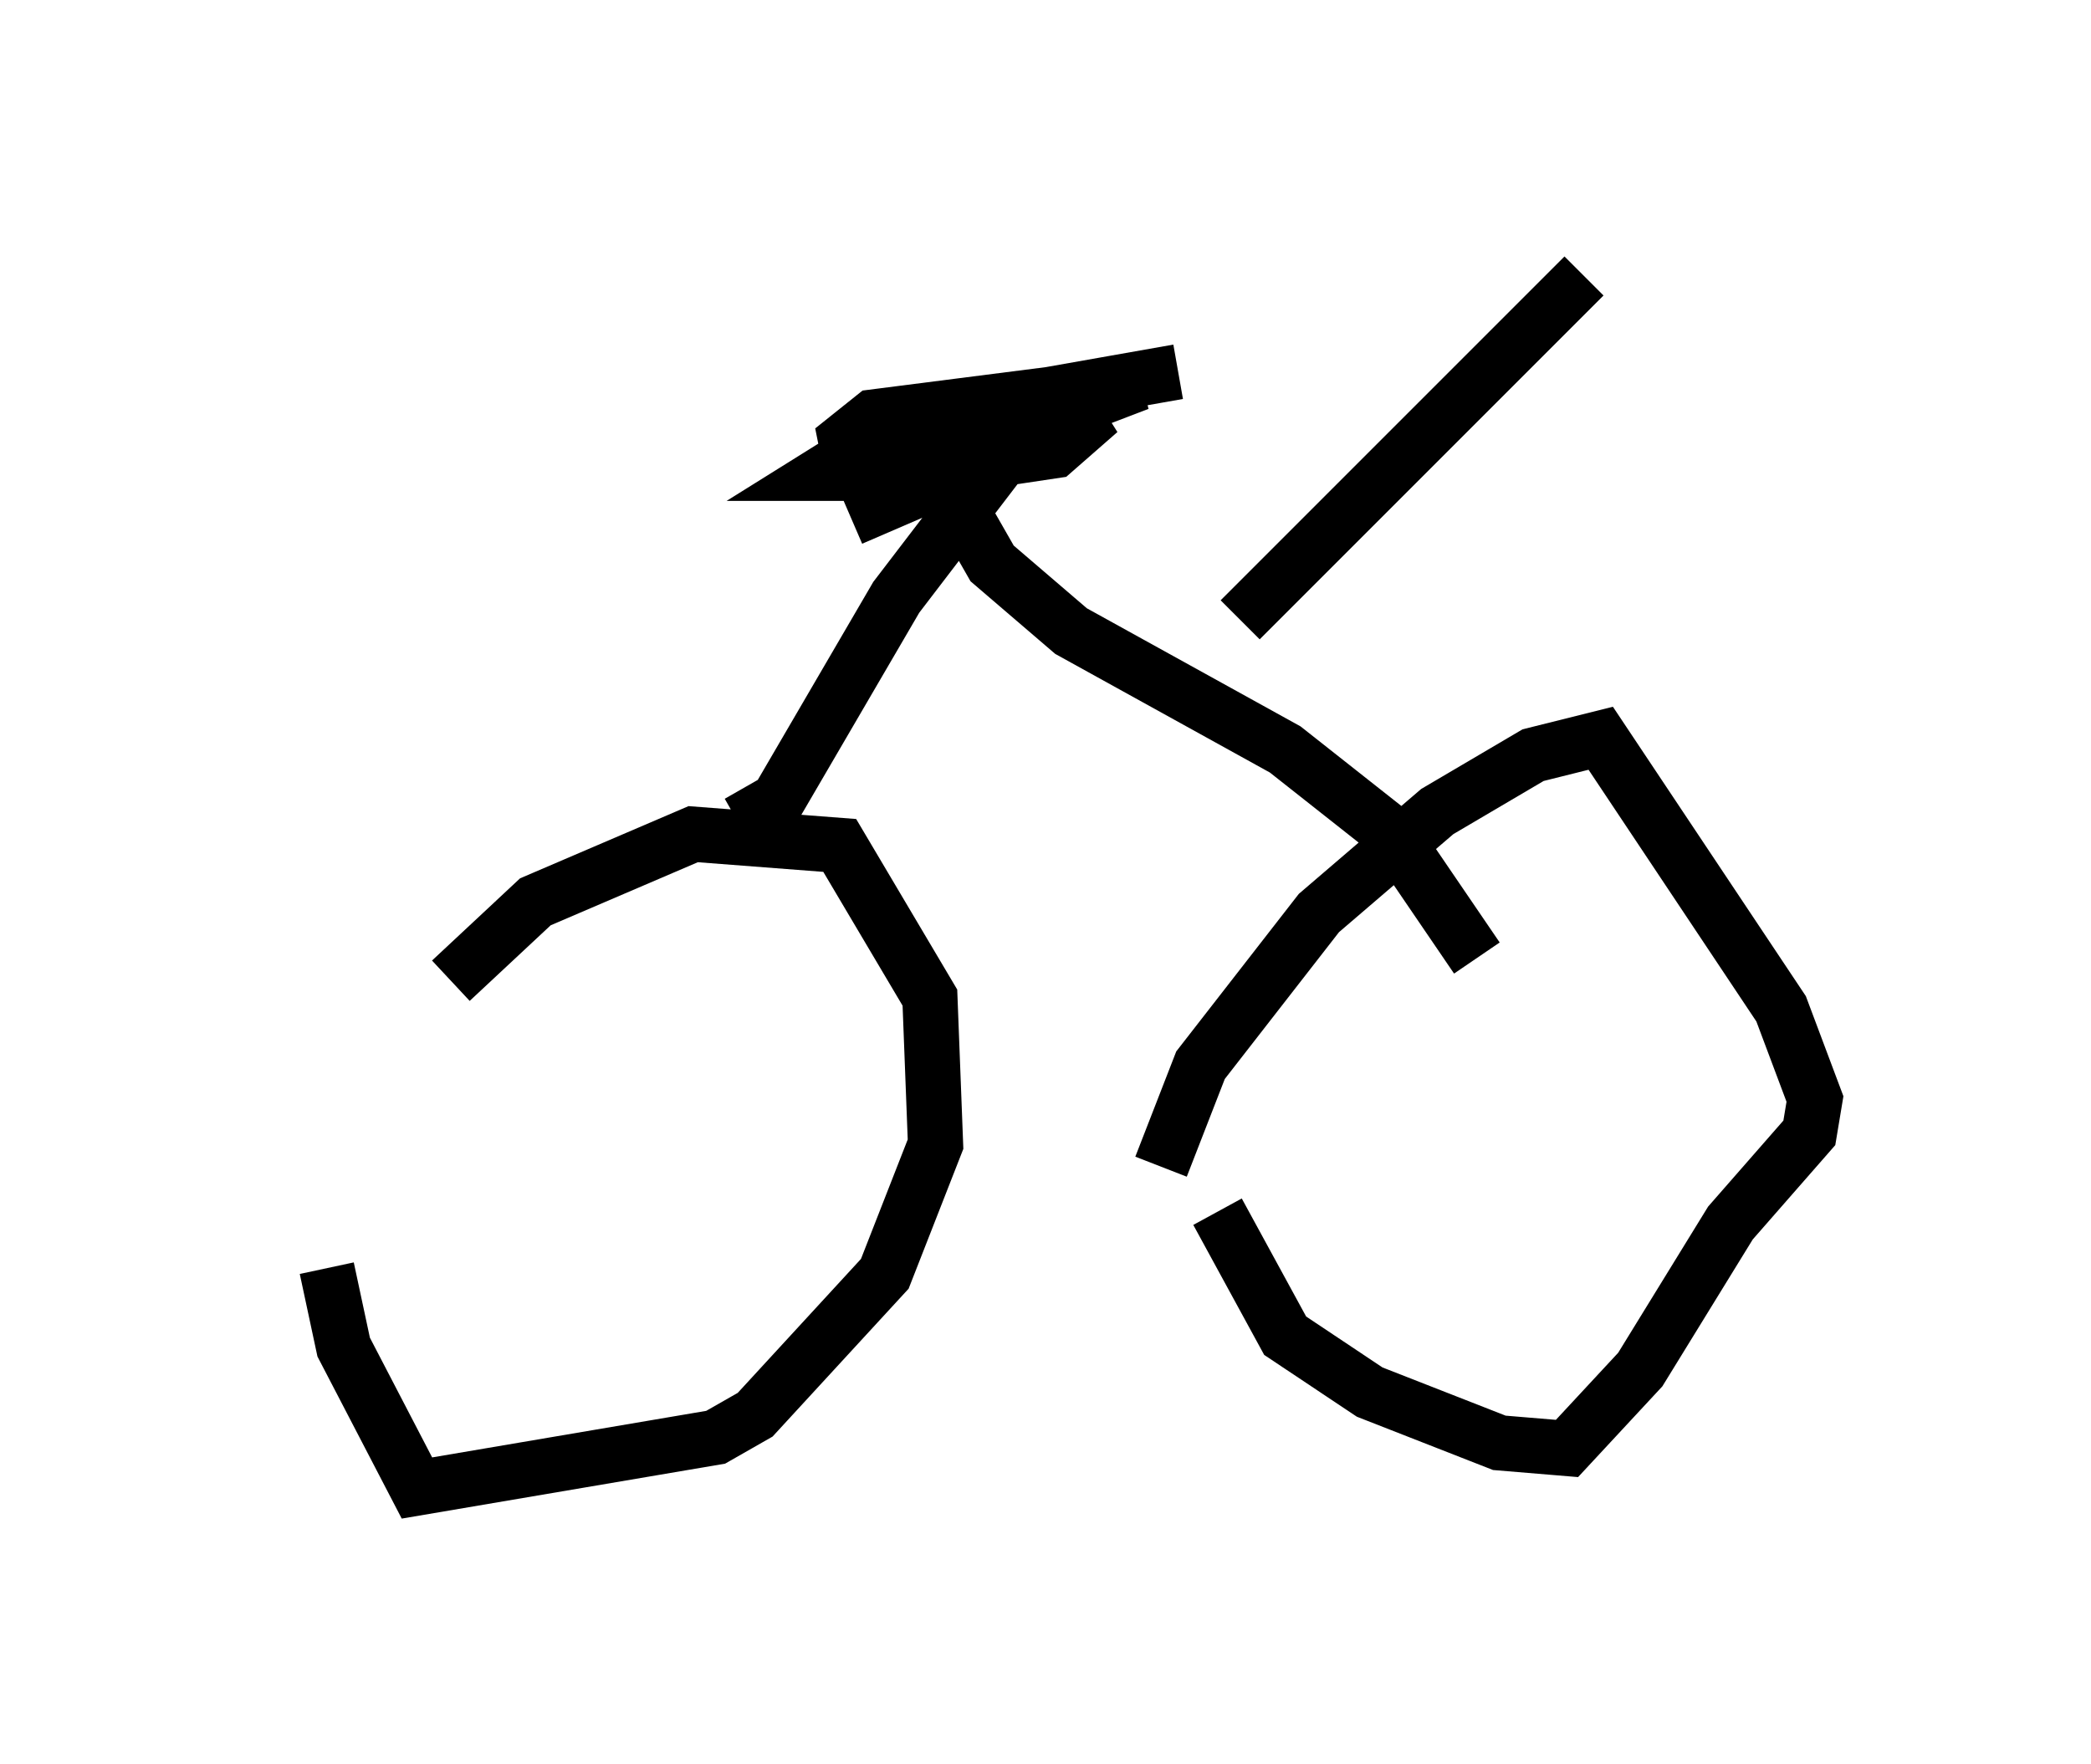 <?xml version="1.0" encoding="utf-8" ?>
<svg baseProfile="full" height="31.948" version="1.1" width="37.869" xmlns="http://www.w3.org/2000/svg" xmlns:ev="http://www.w3.org/2001/xml-events" xmlns:xlink="http://www.w3.org/1999/xlink"><defs /><rect fill="white" height="31.948" width="37.869" x="0" y="0" /><path d="M5, 22.661 m3.165, -4.9 l1.531, -1.429 2.858, -1.225 l2.654, 0.204 1.633, 2.756 l0.102, 2.654 -0.919, 2.348 l-2.348, 2.552 -0.715, 0.408 l-5.41, 0.919 -1.327, -2.552 l-0.306, -1.429 m15.109, -1.838 l0.715, -1.838 2.144, -2.756 l2.144, -1.838 1.735, -1.021 l1.225, -0.306 3.267, 4.9 l0.613, 1.633 -0.102, 0.613 l-1.429, 1.633 -1.633, 2.654 l-1.327, 1.429 -1.225, -0.102 l-2.348, -0.919 -1.531, -1.021 l-1.225, -2.246 m-8.677, -7.044 l0.715, -0.408 2.144, -3.675 l2.654, -3.471 m7.861, 10.004 l-1.531, -2.246 -1.94, -1.531 l-3.879, -2.144 -1.429, -1.225 l-0.817, -1.429 m-1.735, 0.613 l4.492, -1.94 -0.817, 0.715 l-2.042, 0.306 -1.633, 0.0 l-0.102, -0.51 0.51, -0.408 l4.798, -0.613 -3.471, 1.327 l-1.633, 0.306 -0.613, 0.0 l0.817, -0.51 2.144, -0.715 l3.471, -0.613 m1.123, 4.492 l6.227, -6.227 " fill="none" stroke="black" stroke-width="1" /></svg>